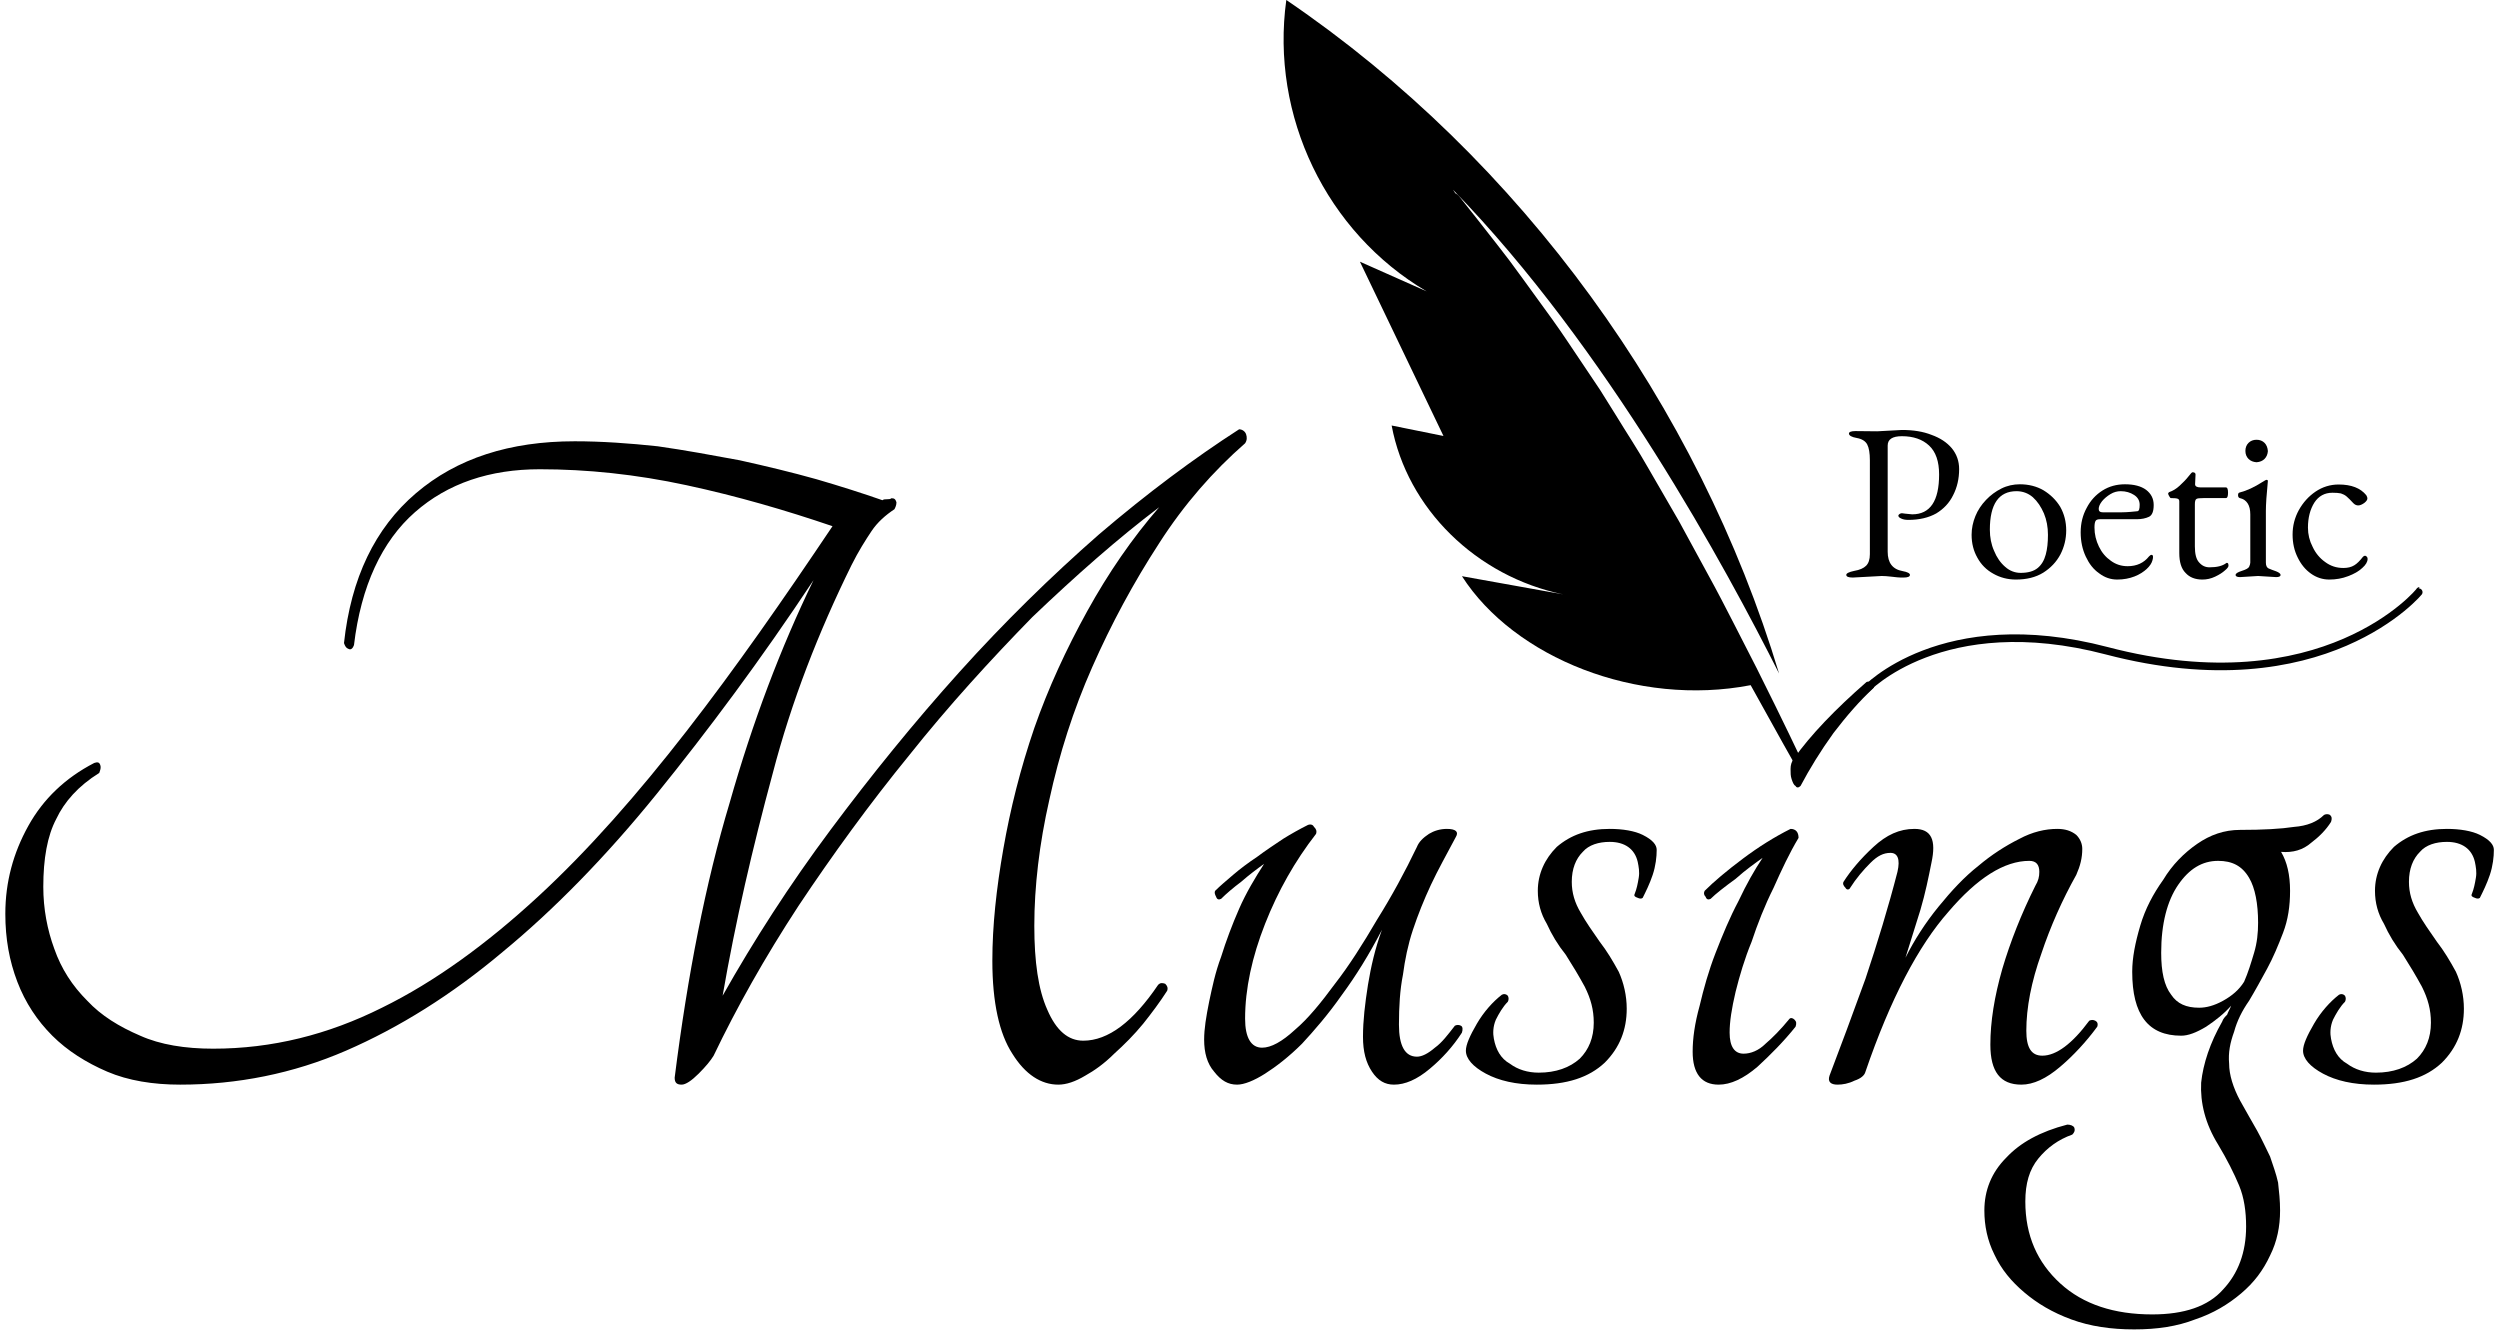 <?xml version="1.0" encoding="UTF-8" standalone="no"?>
<!DOCTYPE svg PUBLIC "-//W3C//DTD SVG 1.1//EN" "http://www.w3.org/Graphics/SVG/1.1/DTD/svg11.dtd">
<svg width="100%" height="100%" viewBox="0 0 3000 1596" version="1.1" xmlns="http://www.w3.org/2000/svg" xmlns:xlink="http://www.w3.org/1999/xlink" xml:space="preserve" xmlns:serif="http://www.serif.com/" style="fill-rule:evenodd;clip-rule:evenodd;stroke-linecap:round;stroke-linejoin:round;stroke-miterlimit:1.5;">
    <g transform="matrix(1.169,0,0,1.169,-253.817,-111.04)">
        <g transform="matrix(20.51,0,0,20.51,-14098.1,-24670.1)">
            <g transform="matrix(50,0,0,50,695.68,1261.75)">
                <path d="M1.286,-0.656C1.289,-0.656 1.292,-0.654 1.293,-0.651C1.294,-0.648 1.294,-0.645 1.292,-0.642C1.26,-0.614 1.231,-0.581 1.206,-0.542C1.18,-0.502 1.158,-0.461 1.139,-0.418C1.12,-0.375 1.106,-0.331 1.096,-0.285C1.086,-0.241 1.081,-0.198 1.081,-0.159C1.081,-0.123 1.085,-0.095 1.094,-0.075C1.103,-0.054 1.115,-0.044 1.13,-0.044C1.155,-0.044 1.18,-0.063 1.205,-0.1C1.207,-0.102 1.209,-0.102 1.212,-0.101C1.214,-0.099 1.215,-0.097 1.214,-0.094C1.207,-0.083 1.198,-0.071 1.19,-0.061C1.181,-0.05 1.171,-0.04 1.161,-0.031C1.151,-0.021 1.141,-0.014 1.132,-0.009C1.122,-0.003 1.113,-0 1.105,-0C1.088,-0 1.072,-0.01 1.059,-0.031C1.046,-0.051 1.039,-0.082 1.039,-0.124C1.039,-0.159 1.043,-0.196 1.05,-0.236C1.057,-0.276 1.067,-0.316 1.081,-0.357C1.095,-0.397 1.113,-0.436 1.134,-0.474C1.155,-0.512 1.179,-0.547 1.206,-0.578C1.165,-0.547 1.123,-0.51 1.079,-0.468C1.037,-0.425 0.995,-0.379 0.956,-0.33C0.916,-0.281 0.879,-0.23 0.845,-0.179C0.811,-0.127 0.783,-0.077 0.76,-0.029C0.757,-0.024 0.752,-0.018 0.745,-0.011C0.738,-0.004 0.732,-0 0.728,-0C0.723,-0 0.721,-0.002 0.721,-0.007C0.734,-0.11 0.752,-0.202 0.776,-0.282C0.799,-0.363 0.827,-0.437 0.86,-0.505C0.807,-0.425 0.754,-0.354 0.703,-0.291C0.652,-0.228 0.6,-0.175 0.549,-0.133C0.498,-0.09 0.445,-0.057 0.392,-0.034C0.339,-0.011 0.283,-0 0.226,-0C0.199,-0 0.174,-0.004 0.153,-0.013C0.132,-0.022 0.113,-0.034 0.098,-0.049C0.083,-0.064 0.071,-0.082 0.063,-0.103C0.055,-0.124 0.051,-0.146 0.051,-0.171C0.051,-0.203 0.059,-0.232 0.074,-0.259C0.089,-0.286 0.111,-0.307 0.14,-0.322C0.143,-0.323 0.145,-0.323 0.146,-0.32C0.147,-0.317 0.146,-0.315 0.145,-0.312C0.124,-0.299 0.11,-0.283 0.102,-0.266C0.093,-0.249 0.089,-0.226 0.089,-0.198C0.089,-0.176 0.093,-0.155 0.1,-0.136C0.107,-0.116 0.118,-0.099 0.133,-0.084C0.147,-0.069 0.165,-0.058 0.186,-0.049C0.206,-0.04 0.231,-0.036 0.259,-0.036C0.318,-0.036 0.374,-0.05 0.428,-0.077C0.481,-0.103 0.533,-0.141 0.584,-0.188C0.635,-0.235 0.684,-0.291 0.733,-0.354C0.782,-0.417 0.83,-0.486 0.879,-0.559C0.832,-0.575 0.784,-0.589 0.733,-0.6C0.682,-0.611 0.633,-0.616 0.586,-0.616C0.536,-0.616 0.494,-0.602 0.461,-0.573C0.428,-0.544 0.407,-0.499 0.4,-0.44C0.399,-0.437 0.397,-0.435 0.395,-0.436C0.392,-0.437 0.391,-0.439 0.39,-0.442C0.397,-0.507 0.421,-0.557 0.462,-0.592C0.503,-0.627 0.556,-0.644 0.621,-0.644C0.648,-0.644 0.676,-0.642 0.704,-0.639C0.732,-0.635 0.759,-0.63 0.786,-0.625C0.813,-0.619 0.838,-0.613 0.863,-0.606C0.887,-0.599 0.909,-0.592 0.929,-0.585C0.93,-0.586 0.932,-0.586 0.934,-0.586C0.935,-0.586 0.937,-0.586 0.938,-0.587C0.941,-0.587 0.942,-0.586 0.943,-0.583C0.943,-0.58 0.942,-0.578 0.941,-0.576C0.932,-0.57 0.924,-0.563 0.918,-0.554C0.912,-0.545 0.905,-0.534 0.898,-0.52C0.865,-0.453 0.838,-0.384 0.819,-0.311C0.799,-0.237 0.782,-0.164 0.769,-0.089C0.8,-0.144 0.836,-0.2 0.877,-0.255C0.918,-0.31 0.961,-0.363 1.006,-0.413C1.051,-0.463 1.098,-0.509 1.146,-0.551C1.194,-0.592 1.241,-0.627 1.286,-0.656Z" style="fill-rule:nonzero;"/>
            </g>
            <g transform="matrix(50,0,0,50,756.63,1261.75)">
                <path d="M0.065,-0C0.056,-0 0.049,-0.004 0.042,-0.013C0.035,-0.021 0.032,-0.032 0.032,-0.045C0.032,-0.056 0.034,-0.068 0.037,-0.083C0.04,-0.097 0.043,-0.112 0.049,-0.128C0.054,-0.144 0.06,-0.16 0.067,-0.176C0.074,-0.192 0.083,-0.207 0.092,-0.221C0.085,-0.216 0.077,-0.21 0.069,-0.203C0.061,-0.197 0.054,-0.191 0.049,-0.186C0.047,-0.185 0.045,-0.185 0.044,-0.188C0.043,-0.19 0.042,-0.192 0.043,-0.194C0.048,-0.199 0.054,-0.204 0.061,-0.21C0.068,-0.216 0.076,-0.222 0.085,-0.228C0.093,-0.234 0.102,-0.24 0.111,-0.246C0.119,-0.251 0.128,-0.256 0.136,-0.26C0.139,-0.261 0.141,-0.26 0.142,-0.258C0.144,-0.256 0.145,-0.254 0.144,-0.251C0.123,-0.224 0.106,-0.194 0.093,-0.161C0.08,-0.128 0.073,-0.096 0.073,-0.066C0.073,-0.047 0.079,-0.037 0.09,-0.037C0.099,-0.037 0.11,-0.043 0.123,-0.055C0.136,-0.066 0.149,-0.082 0.163,-0.101C0.177,-0.119 0.191,-0.141 0.205,-0.165C0.22,-0.189 0.233,-0.213 0.245,-0.238C0.247,-0.243 0.251,-0.247 0.257,-0.251C0.262,-0.254 0.268,-0.256 0.275,-0.256C0.284,-0.256 0.287,-0.253 0.284,-0.248C0.275,-0.231 0.266,-0.215 0.259,-0.2C0.252,-0.185 0.246,-0.17 0.241,-0.155C0.236,-0.14 0.233,-0.125 0.231,-0.11C0.228,-0.095 0.227,-0.078 0.227,-0.06C0.227,-0.039 0.233,-0.028 0.245,-0.028C0.25,-0.028 0.256,-0.031 0.263,-0.037C0.27,-0.042 0.276,-0.05 0.283,-0.059C0.285,-0.06 0.287,-0.06 0.289,-0.059C0.291,-0.058 0.291,-0.055 0.29,-0.052C0.281,-0.038 0.27,-0.026 0.258,-0.016C0.245,-0.005 0.233,-0 0.222,-0C0.213,-0 0.206,-0.004 0.2,-0.013C0.194,-0.022 0.191,-0.033 0.191,-0.048C0.191,-0.064 0.193,-0.081 0.196,-0.1C0.199,-0.118 0.203,-0.136 0.21,-0.155C0.197,-0.13 0.184,-0.109 0.17,-0.09C0.156,-0.07 0.142,-0.054 0.13,-0.041C0.117,-0.028 0.104,-0.018 0.093,-0.011C0.082,-0.004 0.072,-0 0.065,-0Z" style="fill-rule:nonzero;"/>
            </g>
            <g transform="matrix(50,0,0,50,771.58,1261.75)">
                <path d="M0.139,-0.256C0.152,-0.256 0.164,-0.254 0.172,-0.25C0.182,-0.245 0.186,-0.24 0.186,-0.235C0.186,-0.228 0.185,-0.219 0.182,-0.21C0.179,-0.201 0.175,-0.193 0.172,-0.187C0.171,-0.186 0.169,-0.186 0.167,-0.187C0.164,-0.188 0.163,-0.189 0.164,-0.191C0.166,-0.196 0.167,-0.201 0.168,-0.207C0.169,-0.213 0.168,-0.218 0.167,-0.223C0.164,-0.236 0.154,-0.243 0.139,-0.243C0.128,-0.243 0.118,-0.24 0.112,-0.233C0.105,-0.226 0.101,-0.216 0.101,-0.203C0.101,-0.192 0.104,-0.182 0.11,-0.172C0.115,-0.163 0.122,-0.153 0.129,-0.143C0.136,-0.134 0.142,-0.124 0.148,-0.113C0.153,-0.102 0.156,-0.089 0.156,-0.076C0.156,-0.055 0.149,-0.037 0.134,-0.022C0.118,-0.007 0.096,-0 0.066,-0C0.045,-0 0.028,-0.004 0.015,-0.011C0.002,-0.018 -0.005,-0.026 -0.005,-0.034C-0.005,-0.04 -0.001,-0.049 0.006,-0.061C0.013,-0.073 0.022,-0.083 0.031,-0.09C0.033,-0.091 0.035,-0.091 0.037,-0.089C0.038,-0.087 0.038,-0.085 0.037,-0.083C0.032,-0.078 0.028,-0.071 0.025,-0.065C0.022,-0.058 0.022,-0.051 0.023,-0.046C0.025,-0.035 0.03,-0.026 0.039,-0.021C0.047,-0.015 0.057,-0.012 0.068,-0.012C0.085,-0.012 0.099,-0.017 0.109,-0.026C0.118,-0.035 0.123,-0.047 0.123,-0.062C0.123,-0.075 0.12,-0.086 0.114,-0.098C0.108,-0.109 0.102,-0.119 0.095,-0.13C0.087,-0.14 0.081,-0.15 0.076,-0.161C0.07,-0.171 0.067,-0.182 0.067,-0.194C0.067,-0.211 0.074,-0.226 0.086,-0.238C0.1,-0.25 0.117,-0.256 0.139,-0.256Z" style="fill-rule:nonzero;"/>
            </g>
            <g transform="matrix(50,0,0,50,780.98,1261.75)">
                <path d="M0.052,-0.186C0.05,-0.185 0.048,-0.185 0.047,-0.188C0.045,-0.19 0.045,-0.192 0.046,-0.194C0.055,-0.203 0.068,-0.214 0.084,-0.226C0.1,-0.238 0.116,-0.248 0.132,-0.256C0.137,-0.256 0.14,-0.253 0.14,-0.247C0.131,-0.232 0.123,-0.215 0.115,-0.197C0.106,-0.179 0.099,-0.161 0.093,-0.143C0.086,-0.126 0.081,-0.109 0.077,-0.093C0.073,-0.076 0.071,-0.063 0.071,-0.052C0.071,-0.038 0.076,-0.031 0.085,-0.031C0.092,-0.031 0.1,-0.034 0.107,-0.041C0.114,-0.047 0.122,-0.055 0.131,-0.066C0.132,-0.067 0.134,-0.067 0.136,-0.065C0.138,-0.063 0.138,-0.061 0.137,-0.058C0.125,-0.043 0.112,-0.03 0.099,-0.018C0.085,-0.006 0.072,-0 0.06,-0C0.043,-0 0.034,-0.011 0.034,-0.033C0.034,-0.046 0.036,-0.061 0.041,-0.079C0.045,-0.096 0.05,-0.114 0.057,-0.132C0.064,-0.15 0.071,-0.167 0.08,-0.184C0.088,-0.201 0.096,-0.215 0.104,-0.227C0.097,-0.222 0.087,-0.215 0.077,-0.206C0.066,-0.198 0.057,-0.191 0.052,-0.186ZM0.142,-0.299C0.14,-0.297 0.138,-0.297 0.137,-0.299C0.135,-0.3 0.134,-0.303 0.133,-0.306C0.132,-0.309 0.132,-0.312 0.132,-0.316C0.132,-0.32 0.133,-0.323 0.135,-0.326C0.152,-0.35 0.177,-0.376 0.208,-0.403C0.21,-0.404 0.212,-0.403 0.214,-0.402C0.216,-0.4 0.216,-0.398 0.215,-0.397C0.201,-0.384 0.188,-0.369 0.175,-0.352C0.162,-0.334 0.151,-0.316 0.142,-0.299Z" style="fill-rule:nonzero;"/>
            </g>
            <g transform="matrix(50,0,0,50,788.43,1261.75)">
                <path d="M0.282,-0.064C0.284,-0.065 0.286,-0.065 0.288,-0.064C0.29,-0.063 0.291,-0.061 0.29,-0.058C0.279,-0.043 0.266,-0.029 0.253,-0.018C0.239,-0.006 0.226,-0 0.214,-0C0.193,-0 0.183,-0.013 0.183,-0.04C0.183,-0.063 0.187,-0.088 0.195,-0.116C0.203,-0.143 0.214,-0.171 0.228,-0.199C0.231,-0.204 0.232,-0.208 0.232,-0.213C0.232,-0.22 0.229,-0.224 0.222,-0.224C0.197,-0.224 0.17,-0.207 0.141,-0.173C0.111,-0.139 0.083,-0.086 0.058,-0.013C0.057,-0.009 0.053,-0.006 0.047,-0.004C0.041,-0.001 0.035,-0 0.03,-0C0.023,-0 0.02,-0.003 0.022,-0.009C0.033,-0.038 0.045,-0.07 0.058,-0.106C0.07,-0.142 0.081,-0.178 0.09,-0.213C0.093,-0.226 0.09,-0.232 0.083,-0.232C0.076,-0.232 0.07,-0.229 0.063,-0.222C0.056,-0.215 0.049,-0.207 0.042,-0.196C0.041,-0.195 0.039,-0.195 0.038,-0.197C0.036,-0.199 0.035,-0.201 0.036,-0.203C0.043,-0.214 0.053,-0.226 0.066,-0.238C0.079,-0.25 0.092,-0.256 0.107,-0.256C0.124,-0.256 0.129,-0.245 0.124,-0.222C0.121,-0.207 0.118,-0.192 0.113,-0.175C0.108,-0.159 0.103,-0.143 0.098,-0.127C0.107,-0.145 0.118,-0.162 0.131,-0.178C0.144,-0.194 0.157,-0.208 0.171,-0.219C0.184,-0.23 0.198,-0.239 0.212,-0.246C0.225,-0.253 0.238,-0.256 0.25,-0.256C0.258,-0.256 0.264,-0.254 0.269,-0.25C0.273,-0.246 0.275,-0.241 0.275,-0.236C0.275,-0.227 0.273,-0.219 0.269,-0.21C0.255,-0.185 0.243,-0.158 0.234,-0.131C0.224,-0.103 0.219,-0.077 0.219,-0.054C0.219,-0.037 0.224,-0.029 0.235,-0.029C0.249,-0.029 0.265,-0.041 0.282,-0.064Z" style="fill-rule:nonzero;"/>
            </g>
            <g transform="matrix(50,0,0,50,802.98,1261.75)">
                <path d="M0.226,-0.27C0.228,-0.271 0.23,-0.271 0.232,-0.27C0.234,-0.268 0.234,-0.266 0.233,-0.263C0.228,-0.255 0.221,-0.248 0.213,-0.242C0.205,-0.235 0.195,-0.232 0.183,-0.233C0.189,-0.223 0.192,-0.21 0.192,-0.194C0.192,-0.179 0.19,-0.165 0.185,-0.152C0.18,-0.139 0.175,-0.127 0.169,-0.116C0.163,-0.105 0.157,-0.094 0.151,-0.084C0.144,-0.074 0.139,-0.064 0.136,-0.053C0.132,-0.042 0.13,-0.032 0.131,-0.021C0.131,-0.01 0.135,0.003 0.142,0.016C0.148,0.027 0.154,0.037 0.159,0.046C0.164,0.055 0.168,0.064 0.172,0.072C0.175,0.081 0.178,0.089 0.18,0.098C0.181,0.107 0.182,0.116 0.182,0.126C0.182,0.142 0.179,0.157 0.172,0.171C0.165,0.186 0.156,0.198 0.143,0.209C0.13,0.22 0.115,0.229 0.097,0.235C0.079,0.242 0.059,0.245 0.036,0.245C0.013,0.245 -0.008,0.242 -0.027,0.235C-0.046,0.228 -0.061,0.219 -0.074,0.208C-0.087,0.197 -0.097,0.185 -0.104,0.17C-0.111,0.156 -0.114,0.141 -0.114,0.126C-0.114,0.106 -0.107,0.088 -0.092,0.073C-0.078,0.058 -0.058,0.047 -0.031,0.04C-0.028,0.04 -0.025,0.041 -0.024,0.043C-0.023,0.046 -0.024,0.048 -0.026,0.05C-0.04,0.055 -0.051,0.063 -0.06,0.074C-0.069,0.085 -0.073,0.099 -0.073,0.117C-0.073,0.151 -0.061,0.178 -0.038,0.199C-0.015,0.22 0.016,0.23 0.054,0.23C0.086,0.23 0.11,0.222 0.125,0.205C0.14,0.189 0.148,0.168 0.148,0.142C0.148,0.127 0.146,0.113 0.141,0.101C0.136,0.089 0.129,0.075 0.12,0.06C0.107,0.039 0.102,0.018 0.103,-0.002C0.105,-0.021 0.112,-0.042 0.124,-0.063C0.125,-0.066 0.127,-0.068 0.129,-0.07C0.13,-0.073 0.132,-0.076 0.133,-0.079C0.126,-0.071 0.117,-0.064 0.108,-0.058C0.098,-0.052 0.09,-0.049 0.083,-0.049C0.05,-0.049 0.034,-0.07 0.034,-0.113C0.034,-0.127 0.037,-0.142 0.042,-0.159C0.047,-0.176 0.055,-0.191 0.065,-0.205C0.074,-0.22 0.086,-0.232 0.099,-0.241C0.112,-0.25 0.126,-0.255 0.142,-0.255C0.165,-0.255 0.183,-0.256 0.196,-0.258C0.209,-0.259 0.219,-0.263 0.226,-0.27ZM0.146,-0.103C0.15,-0.112 0.153,-0.122 0.156,-0.132C0.159,-0.142 0.16,-0.152 0.16,-0.162C0.16,-0.181 0.157,-0.197 0.151,-0.207C0.144,-0.219 0.134,-0.224 0.12,-0.224C0.104,-0.224 0.091,-0.216 0.08,-0.2C0.069,-0.184 0.063,-0.161 0.063,-0.132C0.063,-0.113 0.066,-0.099 0.073,-0.09C0.079,-0.081 0.088,-0.077 0.101,-0.077C0.108,-0.077 0.116,-0.079 0.125,-0.084C0.134,-0.089 0.141,-0.095 0.146,-0.103Z" style="fill-rule:nonzero;"/>
            </g>
            <g transform="matrix(50,0,0,50,813.48,1261.75)">
                <path d="M0.139,-0.256C0.152,-0.256 0.164,-0.254 0.172,-0.25C0.182,-0.245 0.186,-0.24 0.186,-0.235C0.186,-0.228 0.185,-0.219 0.182,-0.21C0.179,-0.201 0.175,-0.193 0.172,-0.187C0.171,-0.186 0.169,-0.186 0.167,-0.187C0.164,-0.188 0.163,-0.189 0.164,-0.191C0.166,-0.196 0.167,-0.201 0.168,-0.207C0.169,-0.213 0.168,-0.218 0.167,-0.223C0.164,-0.236 0.154,-0.243 0.139,-0.243C0.128,-0.243 0.118,-0.24 0.112,-0.233C0.105,-0.226 0.101,-0.216 0.101,-0.203C0.101,-0.192 0.104,-0.182 0.11,-0.172C0.115,-0.163 0.122,-0.153 0.129,-0.143C0.136,-0.134 0.142,-0.124 0.148,-0.113C0.153,-0.102 0.156,-0.089 0.156,-0.076C0.156,-0.055 0.149,-0.037 0.134,-0.022C0.118,-0.007 0.096,-0 0.066,-0C0.045,-0 0.028,-0.004 0.015,-0.011C0.002,-0.018 -0.005,-0.026 -0.005,-0.034C-0.005,-0.04 -0.001,-0.049 0.006,-0.061C0.013,-0.073 0.022,-0.083 0.031,-0.09C0.033,-0.091 0.035,-0.091 0.037,-0.089C0.038,-0.087 0.038,-0.085 0.037,-0.083C0.032,-0.078 0.028,-0.071 0.025,-0.065C0.022,-0.058 0.022,-0.051 0.023,-0.046C0.025,-0.035 0.03,-0.026 0.039,-0.021C0.047,-0.015 0.057,-0.012 0.068,-0.012C0.085,-0.012 0.099,-0.017 0.109,-0.026C0.118,-0.035 0.123,-0.047 0.123,-0.062C0.123,-0.075 0.12,-0.086 0.114,-0.098C0.108,-0.109 0.102,-0.119 0.095,-0.13C0.087,-0.14 0.081,-0.15 0.076,-0.161C0.07,-0.171 0.067,-0.182 0.067,-0.194C0.067,-0.211 0.074,-0.226 0.086,-0.238C0.1,-0.25 0.117,-0.256 0.139,-0.256Z" style="fill-rule:nonzero;"/>
            </g>
        </g>
        <g transform="matrix(4.57,0,0,4.57,112.222,-3267.76)">
            <g transform="matrix(50,0,0,50,436.468,865.311)">
                <path d="M0.183,-0.002L0.053,0.005C0.034,0.005 0.024,0.001 0.024,-0.007C0.024,-0.014 0.036,-0.02 0.06,-0.025C0.084,-0.029 0.102,-0.037 0.113,-0.048C0.124,-0.059 0.13,-0.076 0.13,-0.1L0.13,-0.522C0.13,-0.554 0.126,-0.578 0.118,-0.593C0.11,-0.608 0.094,-0.618 0.071,-0.622C0.048,-0.626 0.036,-0.633 0.036,-0.642C0.036,-0.649 0.046,-0.653 0.065,-0.653L0.163,-0.652L0.274,-0.658C0.325,-0.658 0.369,-0.651 0.407,-0.636C0.446,-0.622 0.476,-0.602 0.498,-0.576C0.52,-0.549 0.531,-0.518 0.531,-0.482C0.531,-0.439 0.522,-0.4 0.504,-0.365C0.487,-0.33 0.461,-0.303 0.428,-0.283C0.394,-0.264 0.352,-0.254 0.303,-0.254C0.29,-0.254 0.279,-0.256 0.271,-0.26C0.262,-0.264 0.258,-0.268 0.258,-0.273C0.258,-0.276 0.26,-0.278 0.264,-0.281C0.267,-0.283 0.271,-0.284 0.274,-0.284L0.289,-0.282L0.32,-0.279C0.401,-0.279 0.441,-0.339 0.441,-0.458C0.441,-0.517 0.426,-0.56 0.396,-0.588C0.366,-0.616 0.325,-0.63 0.274,-0.63C0.231,-0.63 0.21,-0.616 0.21,-0.588L0.21,-0.111C0.21,-0.061 0.232,-0.032 0.277,-0.024C0.299,-0.02 0.31,-0.014 0.31,-0.007C0.31,0.001 0.3,0.005 0.281,0.005C0.272,0.005 0.262,0.005 0.253,0.004C0.244,0.003 0.235,0.002 0.226,0.001C0.209,-0.001 0.195,-0.002 0.183,-0.002Z" style="fill-rule:nonzero;"/>
            </g>
            <g transform="matrix(50,0,0,50,464.068,865.311)">
                <path d="M0.46,-0.207C0.46,-0.168 0.451,-0.132 0.434,-0.099C0.416,-0.065 0.39,-0.038 0.357,-0.017C0.323,0.004 0.282,0.014 0.234,0.014C0.197,0.014 0.163,0.005 0.133,-0.012C0.102,-0.029 0.078,-0.053 0.061,-0.084C0.044,-0.114 0.035,-0.148 0.035,-0.187C0.035,-0.216 0.041,-0.244 0.052,-0.271C0.063,-0.298 0.079,-0.322 0.1,-0.344C0.12,-0.365 0.143,-0.382 0.169,-0.395C0.195,-0.408 0.223,-0.414 0.252,-0.414C0.291,-0.414 0.327,-0.405 0.358,-0.387C0.389,-0.368 0.414,-0.344 0.433,-0.313C0.451,-0.281 0.46,-0.246 0.46,-0.207ZM0.117,-0.21C0.117,-0.176 0.123,-0.144 0.136,-0.115C0.148,-0.085 0.165,-0.061 0.186,-0.043C0.206,-0.025 0.23,-0.016 0.255,-0.016C0.288,-0.016 0.314,-0.023 0.332,-0.038C0.349,-0.052 0.361,-0.072 0.368,-0.098C0.375,-0.123 0.378,-0.153 0.378,-0.187C0.378,-0.222 0.372,-0.254 0.36,-0.283C0.347,-0.313 0.331,-0.337 0.31,-0.356C0.289,-0.374 0.264,-0.383 0.237,-0.383C0.157,-0.383 0.117,-0.325 0.117,-0.21Z" style="fill-rule:nonzero;"/>
            </g>
            <g transform="matrix(50,0,0,50,488.818,865.311)">
                <path d="M0.352,-0.071C0.349,-0.06 0.341,-0.047 0.327,-0.034C0.313,-0.021 0.295,-0.009 0.272,-0C0.249,0.009 0.223,0.014 0.194,0.014C0.165,0.014 0.138,0.005 0.113,-0.014C0.087,-0.032 0.068,-0.057 0.053,-0.089C0.038,-0.121 0.03,-0.157 0.03,-0.198C0.03,-0.239 0.039,-0.275 0.057,-0.308C0.074,-0.341 0.098,-0.367 0.128,-0.386C0.158,-0.405 0.192,-0.414 0.229,-0.414C0.269,-0.414 0.301,-0.406 0.324,-0.389C0.346,-0.372 0.358,-0.35 0.358,-0.321C0.358,-0.292 0.351,-0.275 0.337,-0.268C0.322,-0.261 0.304,-0.257 0.281,-0.257L0.117,-0.257C0.108,-0.257 0.101,-0.255 0.098,-0.251C0.094,-0.246 0.092,-0.236 0.092,-0.22C0.092,-0.189 0.099,-0.161 0.112,-0.134C0.125,-0.107 0.143,-0.086 0.166,-0.07C0.188,-0.054 0.213,-0.046 0.241,-0.046C0.282,-0.046 0.314,-0.061 0.337,-0.09C0.342,-0.095 0.345,-0.097 0.348,-0.097C0.353,-0.097 0.355,-0.094 0.355,-0.087C0.355,-0.082 0.354,-0.077 0.352,-0.071ZM0.111,-0.303C0.111,-0.293 0.117,-0.288 0.13,-0.288L0.212,-0.288C0.227,-0.288 0.241,-0.289 0.254,-0.29C0.266,-0.291 0.276,-0.292 0.285,-0.293C0.292,-0.294 0.295,-0.303 0.295,-0.322C0.295,-0.34 0.287,-0.355 0.27,-0.366C0.253,-0.377 0.233,-0.383 0.21,-0.383C0.194,-0.383 0.179,-0.379 0.164,-0.37C0.149,-0.361 0.136,-0.35 0.126,-0.338C0.116,-0.325 0.111,-0.314 0.111,-0.303Z" style="fill-rule:nonzero;"/>
            </g>
            <g transform="matrix(50,0,0,50,508.218,865.311)">
                <path d="M0.29,-0.027C0.279,-0.017 0.265,-0.008 0.246,0.001C0.227,0.01 0.208,0.014 0.189,0.014C0.156,0.014 0.131,0.004 0.113,-0.016C0.094,-0.035 0.085,-0.065 0.085,-0.105L0.085,-0.337C0.085,-0.343 0.083,-0.347 0.078,-0.349C0.073,-0.351 0.063,-0.352 0.047,-0.352C0.045,-0.352 0.043,-0.355 0.04,-0.36C0.037,-0.365 0.035,-0.369 0.035,-0.372C0.035,-0.375 0.037,-0.377 0.04,-0.379C0.055,-0.384 0.071,-0.393 0.087,-0.408C0.103,-0.423 0.116,-0.436 0.126,-0.449C0.136,-0.462 0.142,-0.468 0.144,-0.468C0.153,-0.468 0.158,-0.465 0.158,-0.458L0.156,-0.414C0.156,-0.405 0.164,-0.4 0.18,-0.4L0.294,-0.4C0.301,-0.4 0.304,-0.392 0.304,-0.376C0.304,-0.36 0.301,-0.352 0.294,-0.352L0.195,-0.352C0.177,-0.352 0.166,-0.351 0.162,-0.348C0.157,-0.345 0.155,-0.337 0.155,-0.324L0.155,-0.135C0.155,-0.101 0.161,-0.077 0.174,-0.063C0.187,-0.048 0.202,-0.041 0.221,-0.041C0.254,-0.041 0.279,-0.047 0.296,-0.06C0.297,-0.061 0.298,-0.061 0.299,-0.061C0.304,-0.061 0.306,-0.057 0.306,-0.048C0.306,-0.043 0.301,-0.036 0.29,-0.027Z" style="fill-rule:nonzero;"/>
            </g>
            <g transform="matrix(50,0,0,50,523.918,865.311)">
                <path d="M0.169,-0.563C0.168,-0.549 0.163,-0.537 0.154,-0.528C0.145,-0.519 0.133,-0.514 0.118,-0.513C0.103,-0.514 0.091,-0.519 0.082,-0.528C0.073,-0.537 0.068,-0.549 0.068,-0.564C0.068,-0.579 0.073,-0.591 0.082,-0.6C0.091,-0.609 0.103,-0.614 0.118,-0.614C0.133,-0.614 0.145,-0.609 0.154,-0.6C0.163,-0.591 0.168,-0.578 0.169,-0.563ZM0.125,-0.002L0.044,0.003C0.031,0.003 0.024,-0 0.024,-0.007C0.024,-0.013 0.033,-0.019 0.052,-0.025C0.071,-0.031 0.082,-0.037 0.085,-0.044C0.088,-0.051 0.09,-0.057 0.09,-0.062L0.09,-0.279C0.09,-0.32 0.074,-0.345 0.043,-0.352C0.038,-0.353 0.035,-0.358 0.035,-0.365C0.035,-0.372 0.037,-0.376 0.042,-0.377C0.074,-0.385 0.108,-0.401 0.144,-0.424C0.155,-0.431 0.161,-0.434 0.162,-0.434C0.167,-0.434 0.169,-0.432 0.169,-0.429C0.163,-0.368 0.16,-0.323 0.16,-0.294L0.16,-0.062C0.16,-0.049 0.164,-0.04 0.172,-0.036C0.181,-0.032 0.192,-0.028 0.206,-0.023C0.219,-0.018 0.226,-0.012 0.226,-0.007C0.226,-0 0.219,0.003 0.206,0.003L0.125,-0.002Z" style="fill-rule:nonzero;"/>
            </g>
            <g transform="matrix(50,0,0,50,536.168,865.311)">
                <path d="M0.372,-0.079C0.372,-0.066 0.364,-0.052 0.348,-0.038C0.332,-0.023 0.311,-0.011 0.284,-0.001C0.258,0.009 0.23,0.014 0.2,0.014C0.17,0.014 0.142,0.005 0.117,-0.013C0.093,-0.03 0.073,-0.054 0.058,-0.085C0.043,-0.115 0.035,-0.149 0.035,-0.188C0.035,-0.227 0.044,-0.263 0.063,-0.298C0.082,-0.332 0.107,-0.36 0.138,-0.381C0.169,-0.402 0.204,-0.413 0.242,-0.413C0.299,-0.413 0.34,-0.397 0.366,-0.365C0.369,-0.36 0.371,-0.355 0.371,-0.35C0.371,-0.344 0.366,-0.337 0.357,-0.33C0.347,-0.323 0.338,-0.319 0.33,-0.319C0.322,-0.319 0.315,-0.322 0.308,-0.329C0.296,-0.342 0.286,-0.352 0.278,-0.359C0.27,-0.366 0.261,-0.37 0.252,-0.373C0.243,-0.375 0.23,-0.376 0.214,-0.376C0.179,-0.376 0.152,-0.361 0.133,-0.332C0.114,-0.302 0.104,-0.264 0.104,-0.219C0.104,-0.189 0.111,-0.16 0.125,-0.133C0.138,-0.105 0.157,-0.082 0.181,-0.065C0.205,-0.047 0.232,-0.038 0.263,-0.038C0.283,-0.038 0.299,-0.042 0.312,-0.05C0.324,-0.057 0.337,-0.07 0.351,-0.088C0.354,-0.091 0.357,-0.093 0.36,-0.093C0.363,-0.093 0.365,-0.092 0.368,-0.089C0.371,-0.086 0.372,-0.082 0.372,-0.079Z" style="fill-rule:nonzero;"/>
            </g>
        </g>
        <g transform="matrix(1,0,0,1,0,-502)">
            <path d="M2132.18,1305C2132.18,1305 2210.34,1220.57 2379.73,1265C2602.86,1323.53 2701.83,1203.53 2701,1203.55" style="fill:none;stroke:black;stroke-width:7.84px;"/>
        </g>
        <g transform="matrix(-8.139,0,0,8.139,4597.77,-319.528)">
            <path d="M358.293,87.679C370.944,80.237 378.02,65.548 375.995,50.928C346.298,71.118 324.02,102.115 313.849,135.872C320.466,122.726 335.51,94.847 354.963,74.868C354.963,74.868 354.867,75.017 354.685,75.298C354.51,75.386 354.32,75.539 354.146,75.755C354.146,75.755 353.336,76.776 351.92,78.561C351.217,79.459 350.363,80.549 349.385,81.799C348.398,83.044 347.321,84.476 346.18,86.065C345.032,87.649 343.788,89.364 342.473,91.177C341.16,92.994 339.872,94.978 338.502,97.004C337.821,98.02 337.128,99.053 336.427,100.098C335.76,101.165 335.084,102.246 334.404,103.334C333.069,105.528 331.621,107.704 330.34,109.976C329.034,112.233 327.728,114.491 326.443,116.713C325.216,118.966 324.009,121.184 322.841,123.329C321.659,125.468 320.581,127.568 319.559,129.559C318.54,131.55 317.577,133.435 316.687,135.173C313.188,142.155 310.976,146.868 310.976,146.868C310.755,147.334 310.729,147.799 310.928,147.952C311.151,148.122 311.57,147.843 311.864,147.328C311.864,147.328 314.093,143.402 317.43,137.345C331.737,140.107 347.25,133.888 353.843,123.601C349.582,124.366 345.321,125.131 341.06,125.896C352.046,123.634 360.758,115.063 362.71,104.596C360.531,105.037 358.352,105.477 356.173,105.917C359.685,98.59 363.198,91.263 366.711,83.936C363.905,85.184 361.099,86.432 358.293,87.679Z" style="fill-rule:nonzero;"/>
        </g>
    </g>
</svg>
